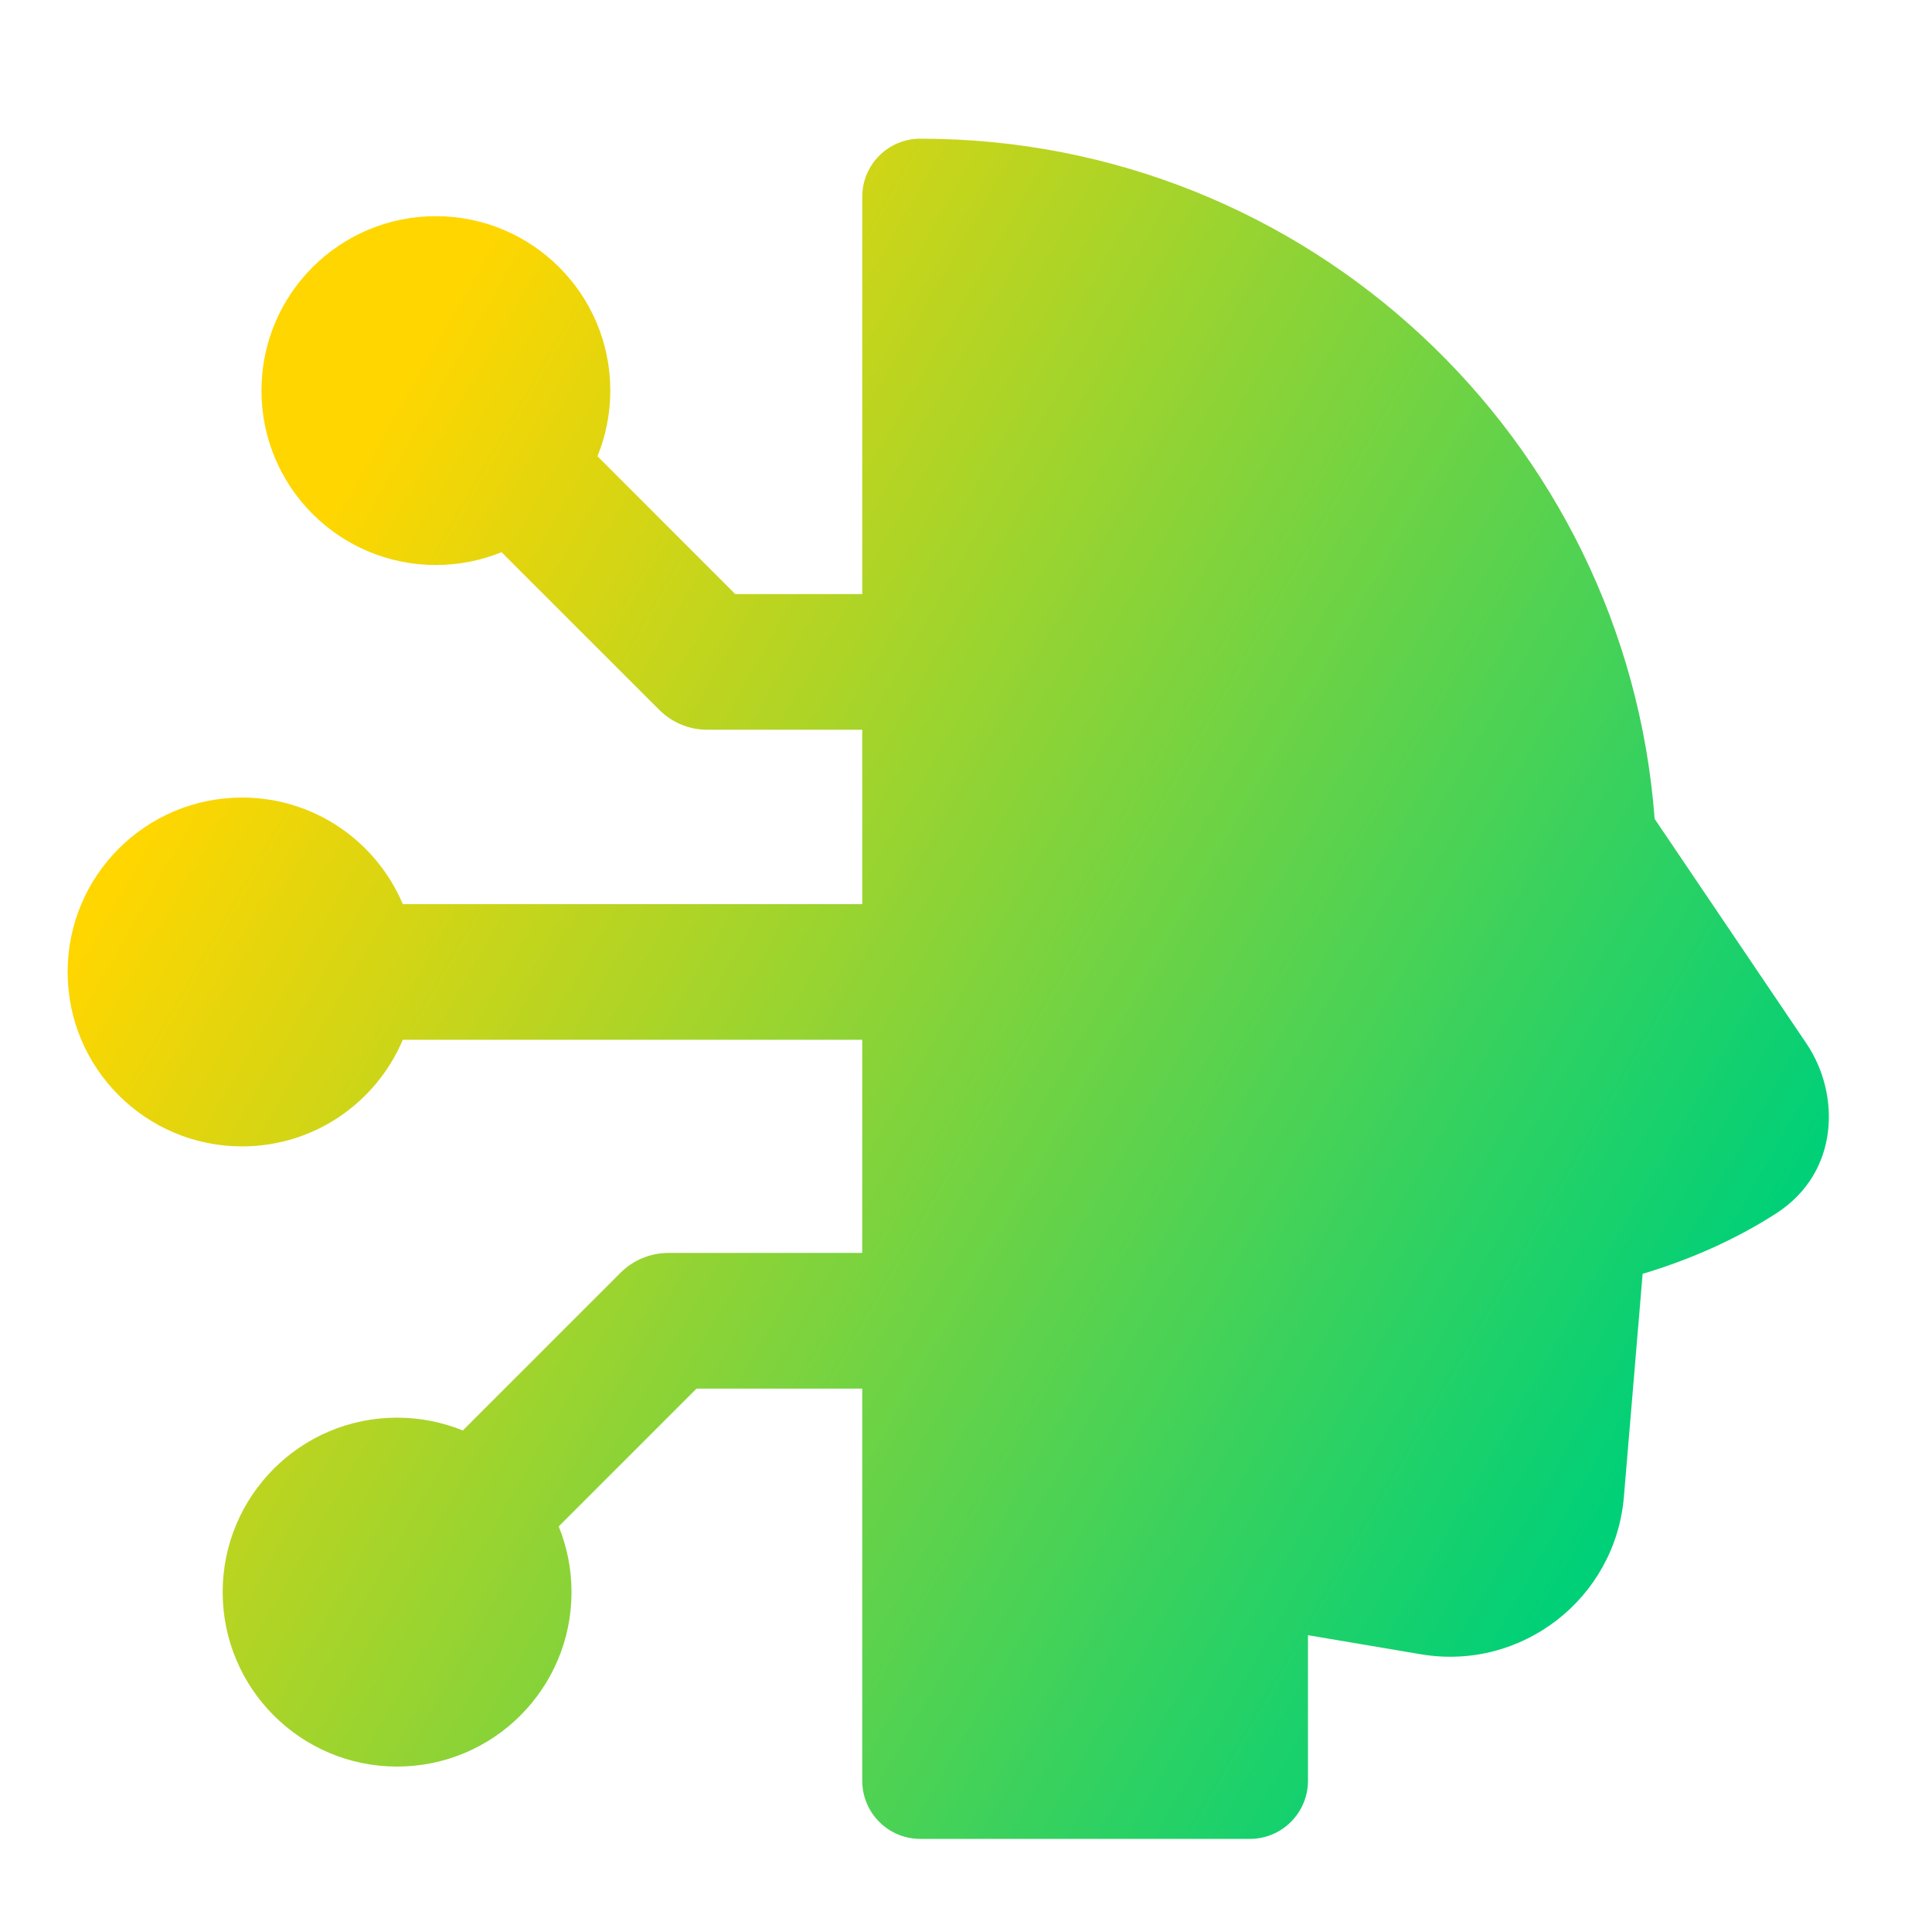 <svg width="27" height="27" viewBox="0 0 27 27" fill="none" xmlns="http://www.w3.org/2000/svg">
<g clip-path="url(#clip0_7893_6707)">
<path fill-rule="evenodd" clip-rule="evenodd" d="M12.862 1.938C12.413 1.938 12.05 2.301 12.05 2.75V8.302H10.275L8.35 6.376C8.465 6.093 8.529 5.783 8.529 5.458C8.529 4.112 7.437 3.021 6.091 3.021C4.745 3.021 3.654 4.112 3.654 5.458C3.654 6.805 4.745 7.896 6.091 7.896C6.416 7.896 6.726 7.832 7.009 7.717L9.213 9.92C9.39 10.098 9.631 10.198 9.883 10.198H12.05V12.635H5.629C5.259 11.76 4.393 11.146 3.383 11.146C2.037 11.146 0.945 12.237 0.945 13.583C0.945 14.93 2.037 16.021 3.383 16.021C4.393 16.021 5.259 15.407 5.629 14.531H12.05V17.51H9.341C9.09 17.51 8.849 17.61 8.671 17.788L6.468 19.991C6.184 19.876 5.874 19.812 5.549 19.812C4.203 19.812 3.112 20.904 3.112 22.25C3.112 23.596 4.203 24.688 5.549 24.688C6.896 24.688 7.987 23.596 7.987 22.25C7.987 21.925 7.923 21.615 7.808 21.332L9.734 19.406H12.05V24.886C12.05 25.335 12.413 25.699 12.862 25.699H17.466C17.915 25.699 18.279 25.335 18.279 24.886V22.852L19.859 23.119C21.265 23.356 22.574 22.34 22.694 20.92L22.956 17.802C23.768 17.559 24.386 17.239 24.826 16.955C25.713 16.381 25.719 15.286 25.247 14.586L23.124 11.444C22.723 6.127 18.282 1.938 12.862 1.938Z" fill="url(#paint0_linear_7893_6707)"/>
</g>
<defs>
<linearGradient id="paint0_linear_7893_6707" x1="4.969" y1="6.507" x2="24.513" y2="17.724" gradientUnits="userSpaceOnUse">
<stop stop-color="#FFD600"/>
<stop offset="1" stop-color="#00D078"/>
</linearGradient>
<clipPath id="clip0_7893_6707">
<rect width="26" height="26" fill="white" transform="translate(0.133 0.586)"/>
</clipPath>
</defs>
</svg>

